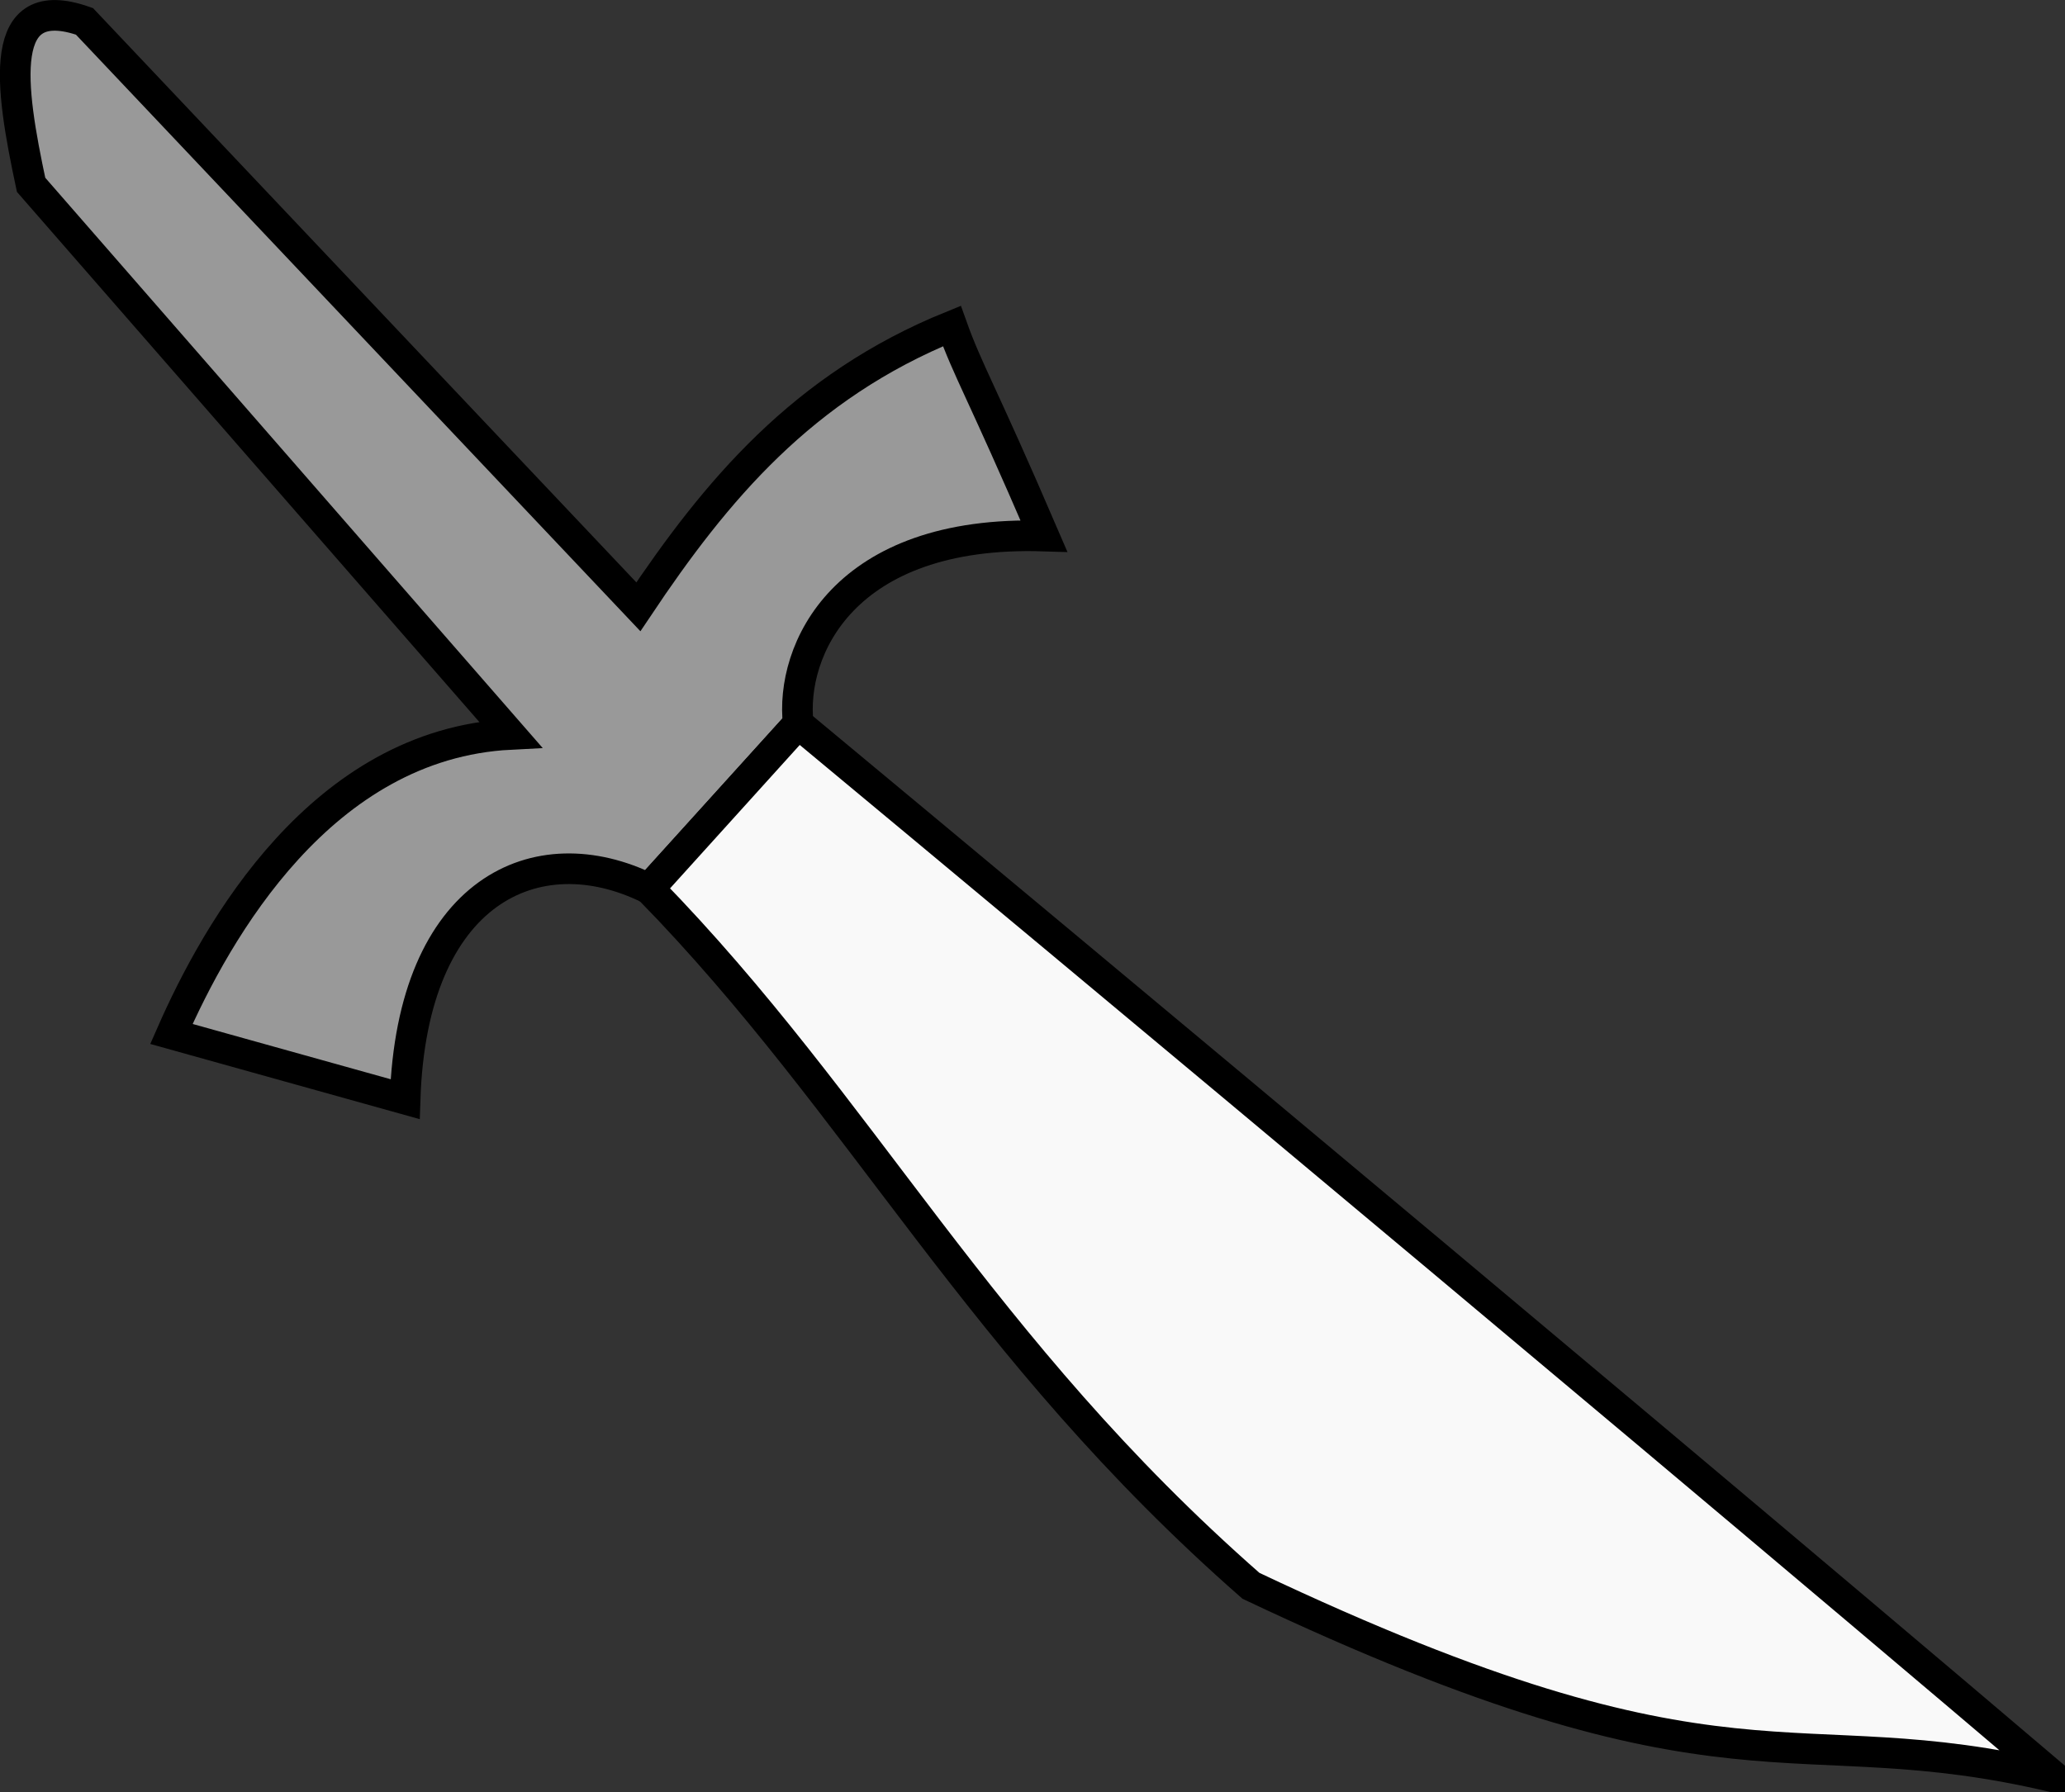 <?xml version="1.0" encoding="UTF-8" standalone="no"?>
<!-- Created with Inkscape (http://www.inkscape.org/) -->

<svg
   width="18.264mm"
   height="15.856mm"
   viewBox="0 0 18.264 15.856"
   version="1.1"
   id="svg1"
   xmlns="http://www.w3.org/2000/svg"
   xmlns:svg="http://www.w3.org/2000/svg">
  <rect x="0" y="0" width="18.264" height="15.856" fill="#333333" stroke="none"/>
  <defs
     id="defs1" />
  <g
     id="layer1"
     transform="translate(-66.263,-60.693)">
    <g
       id="g18">
      <path
         style="fill:#999999;fill-opacity:1;stroke:#000000;stroke-width:0.271;stroke-dasharray:none;stroke-opacity:1"
         d="m 73.323,67.096 c -0.073,-0.643 0.392,-1.718 2.173,-1.661 -0.557,-1.295 -0.67,-1.455 -0.814,-1.858 -1.322,0.536 -2.088,1.46 -2.773,2.484 l -4.899,-5.179 c -0.782,-0.275 -0.66,0.566 -0.472,1.446 l 4.24,4.862 c -1.67,0.085 -2.597,1.734 -2.999,2.65 l 2.067,0.577 c 0.061,-1.853 1.167,-2.351 2.156,-1.862 z"
         id="path14" />
      <path
         style="fill:#f9f9f9;fill-opacity:1;stroke:#000000;stroke-width:0.271;stroke-dasharray:none;stroke-opacity:1"
         d="m 84.439,76.417 c -4.428,-3.766 -11.116,-9.321 -11.116,-9.321 l -1.319,1.459 c 1.9,1.946 2.91,4.051 5.323,6.167 4.266,2.022 4.742,1.13 7.112,1.695 z"
         id="path14-5" />
    </g>
  </g>
</svg>
